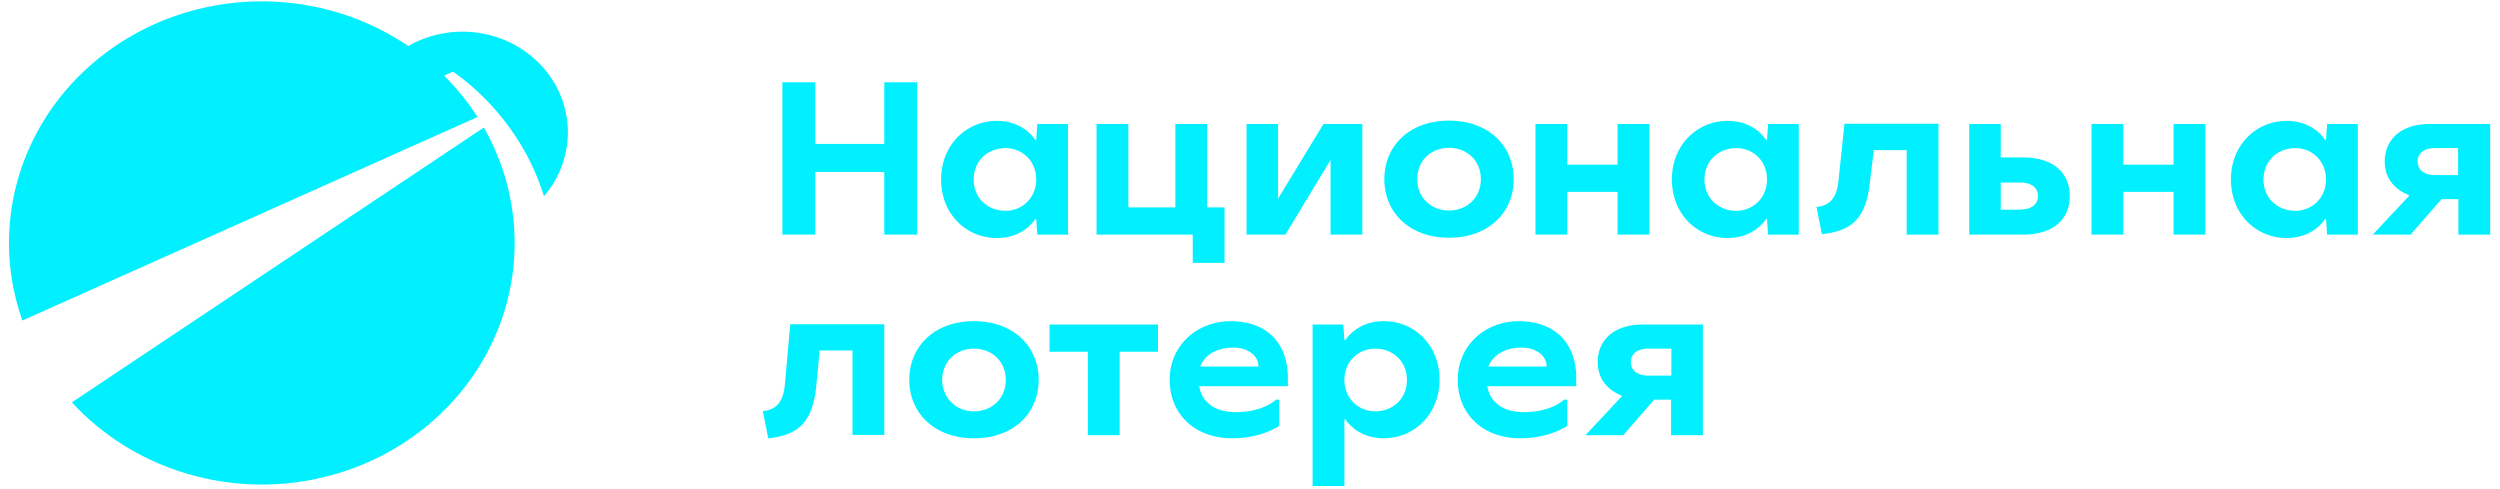 <svg width="230" height="45" fill="none" xmlns="http://www.w3.org/2000/svg"><path d="M84.38 21.586h-3.025v-5.768h-6.35v5.768h-3.026V7.57h3.026v5.673h6.35V7.57h3.026v14.016zm11.052-10.178h2.825v10.179h-2.825l-.1-1.43h-.1s-1 1.74-3.526 1.74c-2.825 0-5.125-2.217-5.125-5.388 0-3.17 2.325-5.387 5.125-5.387 2.525 0 3.526 1.74 3.526 1.74h.1l.1-1.454zm-2.926 2.217c-1.6 0-2.925 1.144-2.925 2.884s1.3 2.884 2.925 2.884c1.5 0 2.826-1.144 2.826-2.884s-1.325-2.884-2.826-2.884zm8.376 7.961V11.408h2.925v7.675h4.326v-7.675h2.925v7.675h1.6v5.102h-2.925v-2.599h-8.851zm17.377 0h-3.576V11.408h2.901v6.865l4.175-6.865h3.576v10.178h-2.926v-6.865l-4.15 6.865zm15.052.286c-3.625 0-5.95-2.312-5.95-5.387 0-3.075 2.325-5.387 5.95-5.387 3.626 0 5.951 2.312 5.951 5.387 0 3.075-2.325 5.387-5.951 5.387zm0-2.503c1.601 0 2.926-1.144 2.926-2.884s-1.3-2.884-2.926-2.884c-1.625 0-2.925 1.144-2.925 2.884s1.325 2.884 2.925 2.884zm10.877-1.716v3.933h-2.925V11.408h2.925v3.742h4.626v-3.742h2.925v10.178h-2.925v-3.933h-4.626zm18.476-6.245h2.825v10.179h-2.825l-.1-1.43h-.1s-1 1.74-3.525 1.74c-2.826 0-5.126-2.217-5.126-5.388 0-3.17 2.325-5.387 5.126-5.387 2.525 0 3.525 1.74 3.525 1.74h.1l.1-1.454zm-2.925 2.217c-1.6 0-2.926 1.144-2.926 2.884s1.301 2.884 2.926 2.884c1.5 0 2.825-1.144 2.825-2.884s-1.3-2.884-2.825-2.884zm12.303 3.027c-.325 3.361-1.601 4.6-4.426 4.887l-.5-2.503c1.15-.096 1.875-.763 2.025-2.408l.55-5.244h8.651v10.203h-2.925v-7.772h-3.025l-.35 2.837zm9.102-5.244h2.925v3.075h2.025c2.825 0 4.326 1.43 4.326 3.552 0 2.121-1.501 3.551-4.326 3.551h-4.925V11.408h-.025zm4.75 7.866c1 0 1.6-.477 1.6-1.24 0-.762-.6-1.24-1.6-1.24h-1.825v2.504h1.825v-.024zm9.45-1.621v3.933h-2.925V11.408h2.925v3.742h4.625v-3.742h2.926v10.178h-2.926v-3.933h-4.625zm18.751-6.245h2.825v10.179h-2.825l-.1-1.43h-.1s-1 1.74-3.526 1.74c-2.825 0-5.125-2.217-5.125-5.388 0-3.17 2.325-5.387 5.125-5.387 2.526 0 3.526 1.74 3.526 1.74h.1l.1-1.454zm-2.926 2.217c-1.6 0-2.925 1.144-2.925 2.884s1.3 2.884 2.925 2.884c1.501 0 2.826-1.144 2.826-2.884s-1.325-2.884-2.826-2.884zm8.227 1.239c0-2.026 1.501-3.457 4.126-3.457h5.576v10.18h-2.926V18.32h-1.55l-2.85 3.266h-3.476l3.326-3.551v-.096s-2.226-.667-2.226-3.075zm4.626-1.24c-1 0-1.6.477-1.6 1.24s.6 1.24 1.6 1.24h2.125v-2.48h-2.125zM75.105 35.437c-.325 3.36-1.6 4.6-4.426 4.887l-.5-2.503c1.15-.096 1.875-.763 2.025-2.408l.5-5.578h8.652v10.179H78.43v-7.772h-3.025l-.3 3.195zm14.5 4.886c-3.625 0-5.95-2.312-5.95-5.387 0-3.075 2.325-5.388 5.95-5.388 3.626 0 5.951 2.313 5.951 5.388 0 3.099-2.325 5.387-5.95 5.387zm0-2.479c1.6 0 2.926-1.144 2.926-2.884s-1.3-2.885-2.926-2.885c-1.6 0-2.925 1.144-2.925 2.885.025 1.716 1.325 2.884 2.925 2.884zm6.953-5.483v-2.503h9.976v2.503h-3.525v7.676h-2.926V32.36h-3.525zm21.927 2.408v.763h-8.151c.2 1.335 1.3 2.384 3.325 2.384 2.626 0 3.726-1.145 3.726-1.145h.3v2.408s-1.6 1.144-4.326 1.144c-3.425 0-5.75-2.217-5.75-5.387 0-3.075 2.425-5.388 5.65-5.388 3.226.024 5.226 1.955 5.226 5.22zm-8.051-1.049h5.351c0-.953-.901-1.74-2.326-1.74-1.725 0-2.725.858-3.025 1.74zm13.252 10.99h-2.926V29.857h2.826l.1 1.43h.1s1-1.74 3.525-1.74c2.826 0 5.126 2.217 5.126 5.388 0 3.17-2.325 5.387-5.126 5.387-2.525 0-3.525-1.74-3.525-1.74h-.1v6.126zm2.825-6.866c1.6 0 2.926-1.144 2.926-2.884s-1.301-2.885-2.926-2.885c-1.5 0-2.825 1.144-2.825 2.885 0 1.716 1.325 2.884 2.825 2.884zm18.502-3.075v.763h-8.176c.2 1.335 1.301 2.384 3.326 2.384 2.625 0 3.725-1.145 3.725-1.145h.3v2.408s-1.6 1.144-4.325 1.144c-3.426 0-5.751-2.217-5.751-5.387 0-3.075 2.425-5.388 5.651-5.388 3.225.024 5.25 1.955 5.25 5.22zm-8.076-1.049h5.351c0-.953-.9-1.74-2.325-1.74-1.7 0-2.701.858-3.026 1.74zm10.052-.405c0-2.027 1.5-3.457 4.125-3.457h5.551v10.179h-2.926V36.77h-1.55l-2.85 3.266h-3.476l3.326-3.552v-.095c.025 0-2.2-.668-2.2-3.075zm4.65-1.24c-1 0-1.6.477-1.6 1.24 0 .762.6 1.24 1.6 1.24h2.125v-2.48h-2.125zM35.724 41.6c-4.659 2.568-10.105 3.515-15.413 2.68-5.307-.836-10.147-3.403-13.697-7.264l37.9-25.283c2.902 5.09 3.607 11.062 1.965 16.642-1.642 5.58-5.502 10.325-10.755 13.224zm12.169-28.33a21.774 21.774 0 012.152 4.781 9.008 9.008 0 002.2-5.95c-.017-2.168-.83-4.261-2.298-5.915s-3.497-2.763-5.733-3.135a10.08 10.08 0 00-6.503 1.1c-.05.027-.099.058-.149.089C33.555 1.516 28.748.077 23.832.127c-4.917.051-9.69 1.59-13.635 4.395C6.253 7.327 3.341 11.255 1.88 15.74a21.276 21.276 0 00.184 13.747l41.868-18.72a22.352 22.352 0 00-3.076-3.805l.827-.37a22.456 22.456 0 016.21 6.679z" fill="#00F0FF"/></svg>